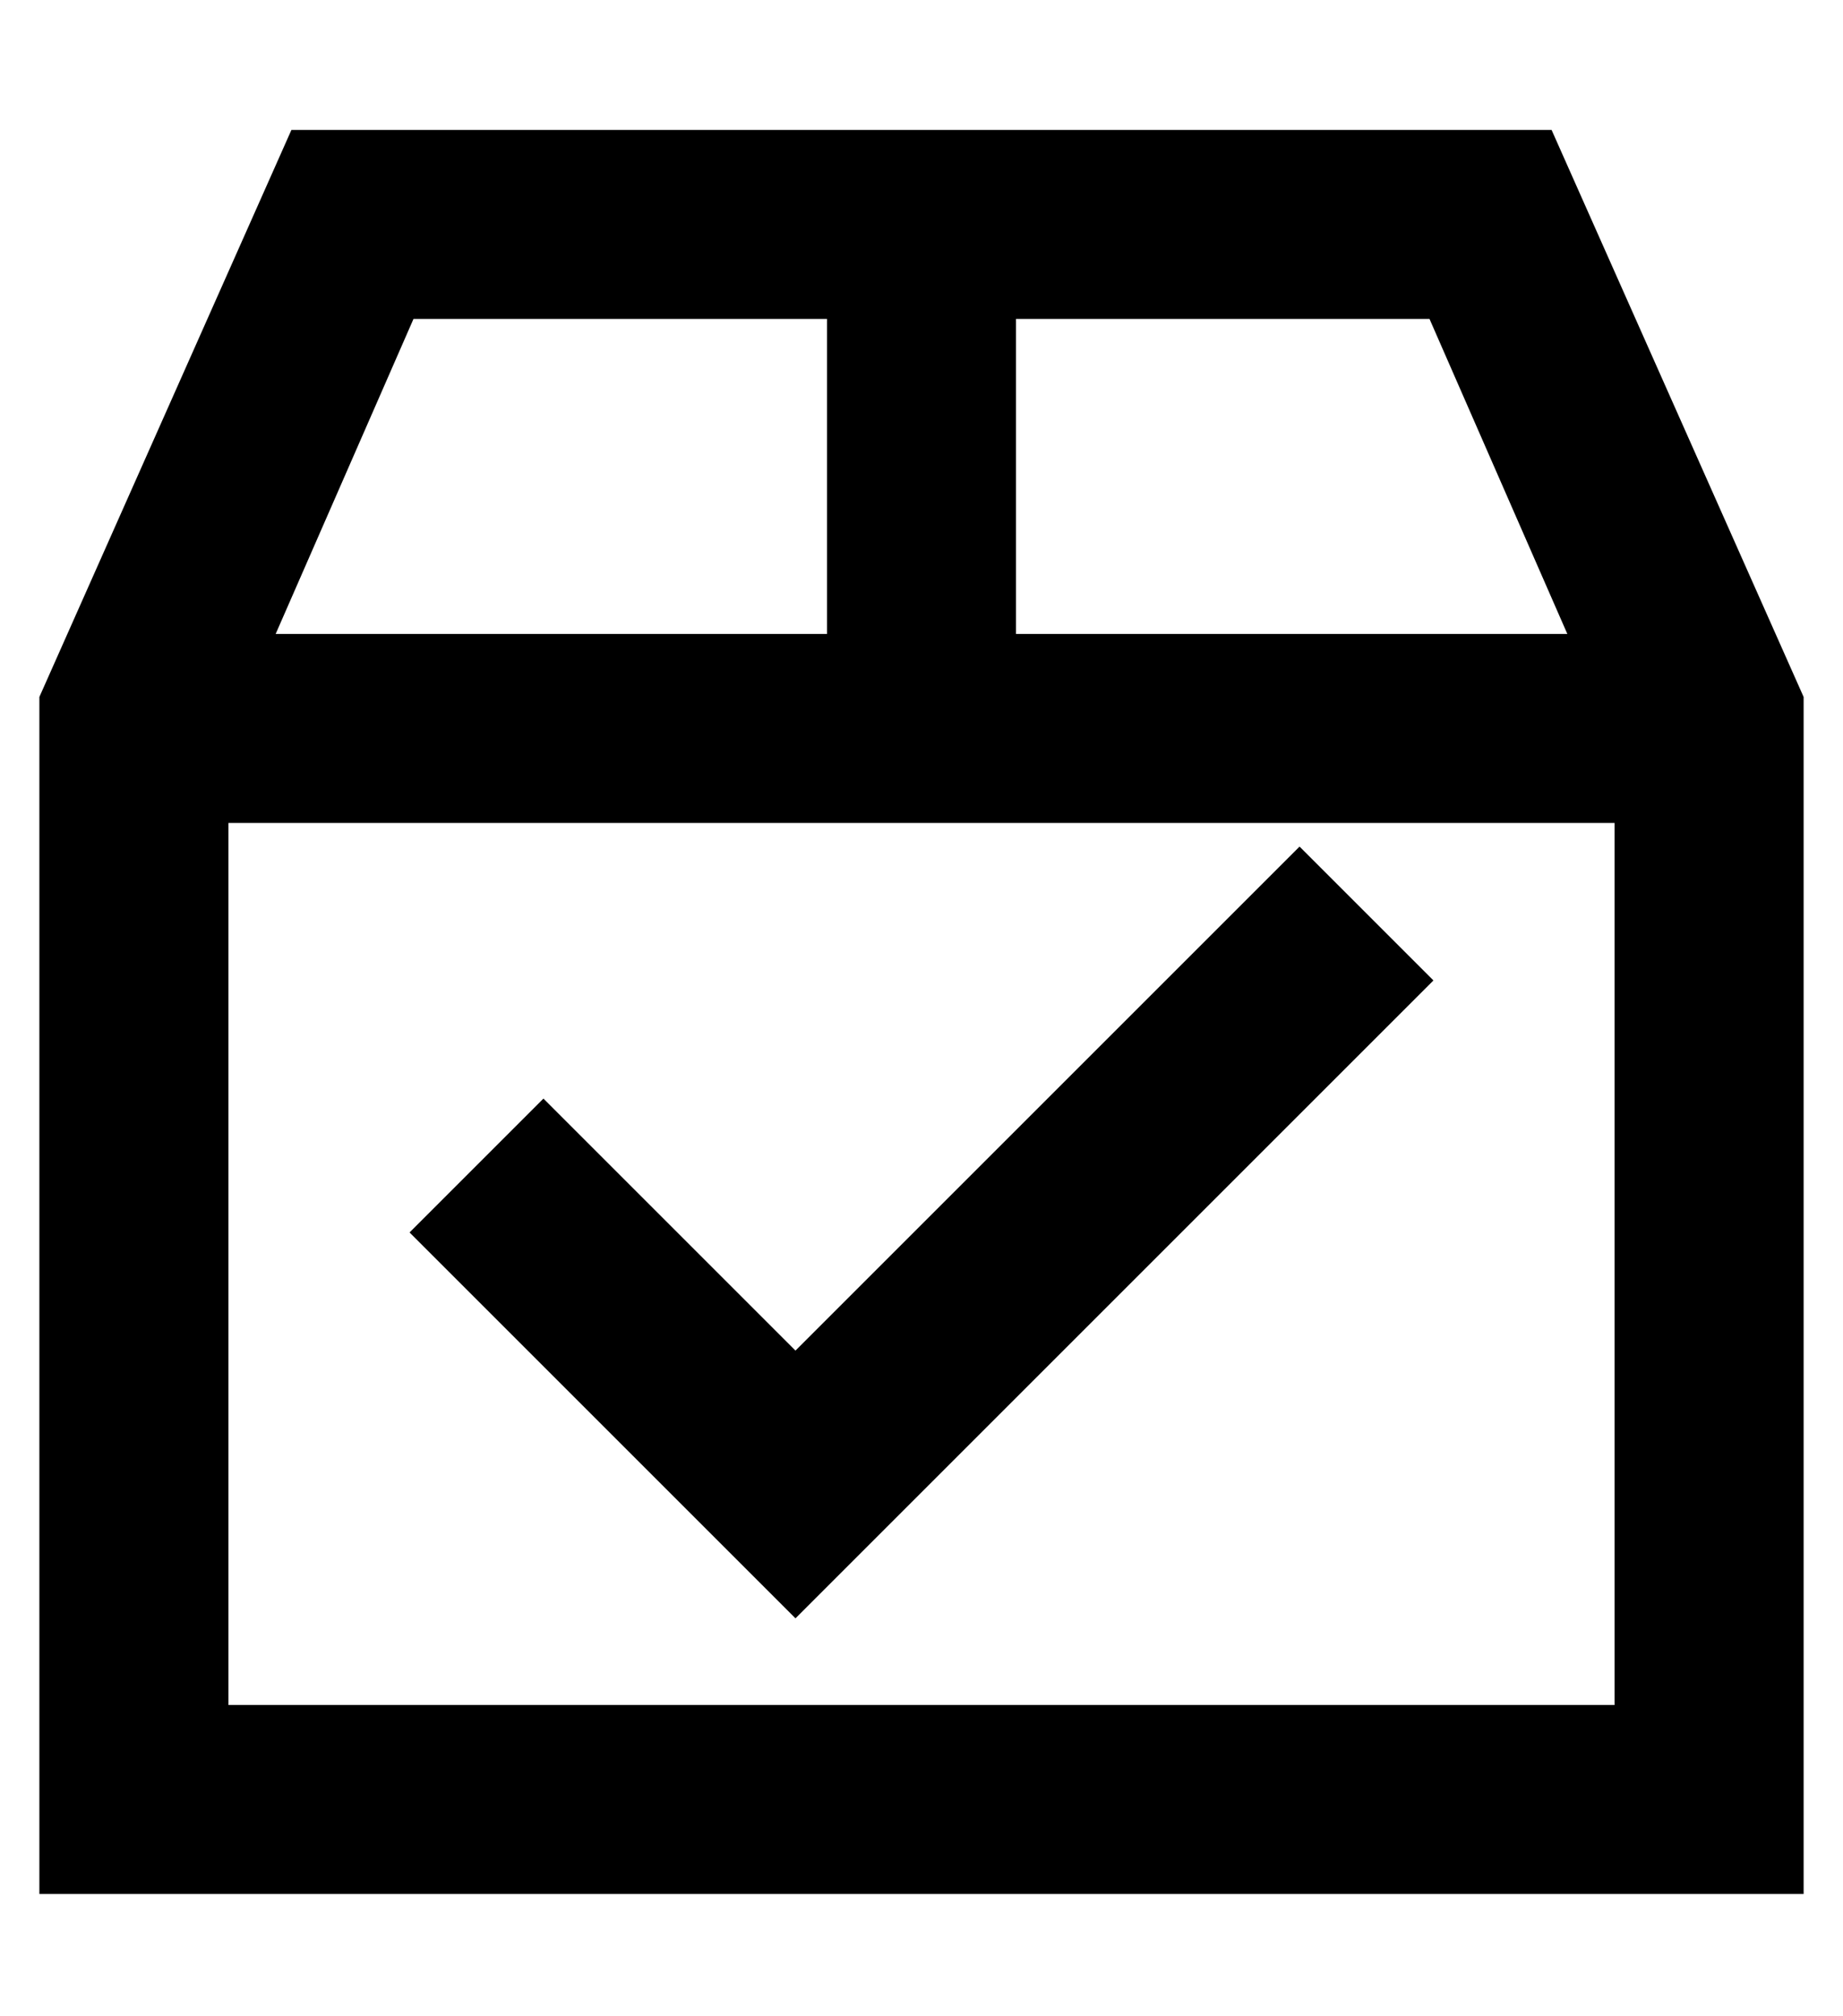 <?xml version="1.0" standalone="no"?>
<!DOCTYPE svg PUBLIC "-//W3C//DTD SVG 1.1//EN" "http://www.w3.org/Graphics/SVG/1.1/DTD/svg11.dtd" >
<svg xmlns="http://www.w3.org/2000/svg" xmlns:xlink="http://www.w3.org/1999/xlink" version="1.1" viewBox="-10 -40 468 512">
   <path fill="currentColor"
d="M200 121v-80v80v-80h-105v0l-35 80v0h140v0zM388 121l-35 -80l35 80l-35 -80h-105v0v80v0h140v0zM48 169v224v-224v224h352v0v-224v0h-352v0zM64 -7h320h-320h320l64 144v0v256v0v48v0h-48h-400v-48v0v-256v0l64 -144v0zM337 226l-128 128l128 -128l-128 128l-17 17v0
l-17 -17v0l-64 -64v0l-17 -17v0l34 -34v0l17 17v0l47 47v0l111 -111v0l17 -17v0l34 34v0l-17 17v0z" />
</svg>

